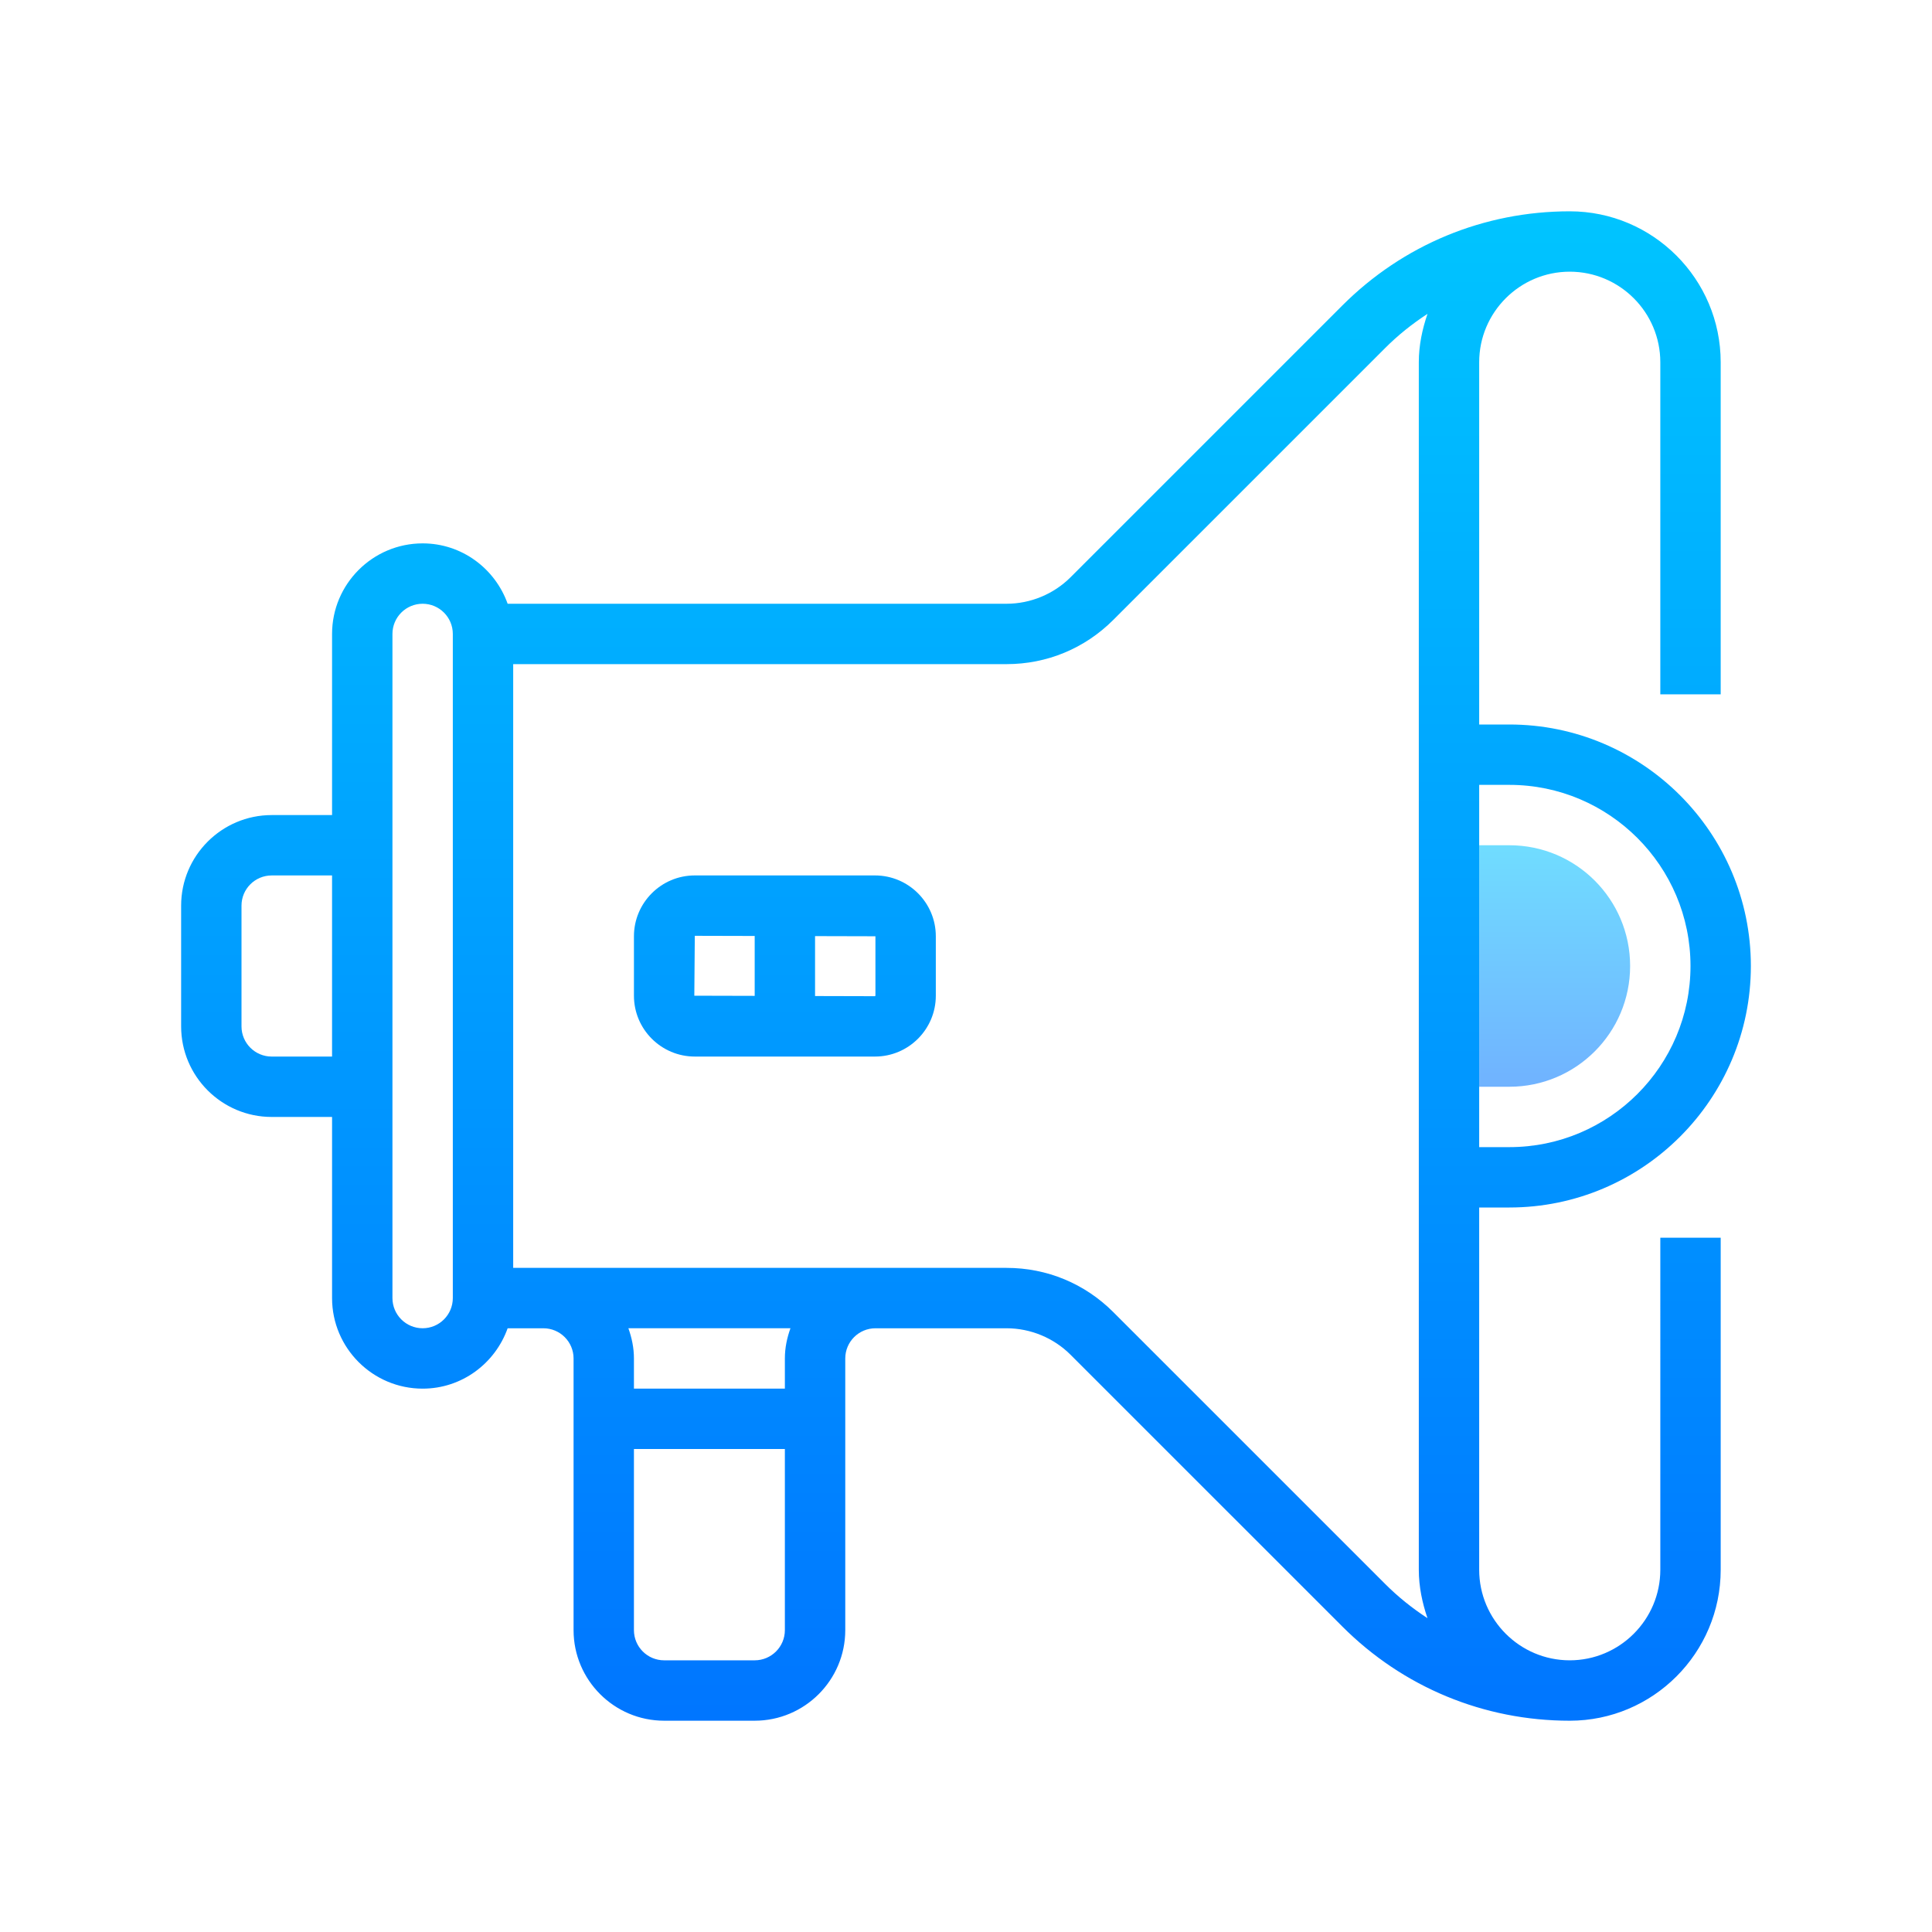<svg version="1.1" xmlns="http://www.w3.org/2000/svg" xmlns:xlink="http://www.w3.org/1999/xlink" viewBox="0 0 226 226"><defs><linearGradient x1="181.859" y1="97.402" x2="181.859" y2="129.233" gradientUnits="userSpaceOnUse" id="color-1"><stop offset="0" stop-color="#70dfff"></stop><stop offset="1" stop-color="#70afff"></stop></linearGradient><linearGradient x1="113" y1="20.598" x2="113" y2="209.555" gradientUnits="userSpaceOnUse" id="color-2"><stop offset="0" stop-color="#00c6ff"></stop><stop offset="1" stop-color="#0072ff"></stop></linearGradient><linearGradient x1="91.812" y1="20.598" x2="91.812" y2="209.555" gradientUnits="userSpaceOnUse" id="color-3"><stop offset="0" stop-color="#00c6ff"></stop><stop offset="1" stop-color="#0072ff"></stop></linearGradient></defs><g fill="none" fill-rule="nonzero" stroke="none" stroke-width="1" stroke-linecap="butt" stroke-linejoin="miter" stroke-miterlimit="10" stroke-dasharray="" stroke-dashoffset="0" font-family="none" font-weight="none" font-size="none" text-anchor="none" style="mix-blend-mode: normal"><path d="M0,226v-226h226v226z" fill="none"></path><g><path d="M176.562,127.125c7.801,0 14.125,-6.324 14.125,-14.125c0,-7.801 -6.324,-14.125 -14.125,-14.125h-3.531v28.25z" fill="url(#color-1)"></path><path d="M194.219,183.625c0,5.841 -4.753,10.594 -10.594,10.594c-5.841,0 -10.594,-4.753 -10.594,-10.594v-42.375h3.531c15.576,0 28.25,-12.674 28.25,-28.25c0,-15.576 -12.674,-28.25 -28.25,-28.25h-3.531v-42.375c0,-5.841 4.753,-10.594 10.594,-10.594c5.841,0 10.594,4.753 10.594,10.594v38.844h7.062v-38.844c0,-9.736 -7.921,-17.656 -17.656,-17.656c-10.053,0 -19.5,3.913 -26.608,11.021l-31.788,31.788c-1.97,1.97 -4.693,3.097 -7.479,3.097h-58.368c-1.462,-4.103 -5.346,-7.062 -9.944,-7.062c-5.841,0 -10.594,4.753 -10.594,10.594v21.188h-7.062c-5.841,0 -10.594,4.753 -10.594,10.594v14.125c0,5.841 4.753,10.594 10.594,10.594h7.062v21.188c0,5.841 4.753,10.594 10.594,10.594c4.598,0 8.482,-2.959 9.944,-7.062h4.181c1.949,0 3.531,1.582 3.531,3.531v31.781c0,5.841 4.753,10.594 10.594,10.594h10.594c5.841,0 10.594,-4.753 10.594,-10.594v-31.781c0,-1.949 1.582,-3.531 3.531,-3.531h7.062h8.281c2.786,0 5.512,1.126 7.479,3.097l31.788,31.785c7.105,7.112 16.555,11.025 26.608,11.025c9.736,0 17.656,-7.921 17.656,-17.656v-38.844h-7.062zM176.562,91.812c11.685,0 21.188,9.503 21.188,21.188c0,11.685 -9.503,21.188 -21.188,21.188h-3.531v-42.375zM31.781,123.594c-1.949,0 -3.531,-1.582 -3.531,-3.531v-14.125c0,-1.949 1.582,-3.531 3.531,-3.531h7.062v21.188zM52.969,151.844c0,1.949 -1.582,3.531 -3.531,3.531c-1.949,0 -3.531,-1.582 -3.531,-3.531v-77.688c0,-1.949 1.582,-3.531 3.531,-3.531c1.949,0 3.531,1.582 3.531,3.531zM88.281,194.219h-10.594c-1.949,0 -3.531,-1.582 -3.531,-3.531v-21.188h17.656v21.188c0,1.949 -1.582,3.531 -3.531,3.531zM91.812,158.906v3.531h-17.656v-3.531c0,-1.247 -0.254,-2.422 -0.65,-3.531h18.959c-0.399,1.109 -0.653,2.285 -0.653,3.531zM130.222,153.479c-3.33,-3.33 -7.758,-5.166 -12.472,-5.166h-8.281h-7.062h-38.844h-3.531v-70.625h57.718c4.714,0 9.142,-1.836 12.472,-5.166l31.788,-31.788c1.529,-1.533 3.203,-2.867 4.976,-4.019c-0.611,1.787 -1.017,3.669 -1.017,5.661v141.25c0,1.988 0.406,3.874 1.013,5.661c-1.773,-1.155 -3.443,-2.49 -4.972,-4.022z" fill="url(#color-2)"></path><path d="M102.35,102.406h-21.078c-3.923,0 -7.115,3.192 -7.115,7.119v6.953c0,3.923 3.192,7.115 7.119,7.115h21.078c3.923,0 7.115,-3.192 7.115,-7.119v-6.953c0,-3.923 -3.192,-7.115 -7.119,-7.115zM81.219,116.475l0.057,-7.006l7.006,0.018v7.006zM102.406,116.475l-0.057,0.057l-7.006,-0.018v-7.01l7.062,0.018z" fill="url(#color-3)"></path></g></g></svg>